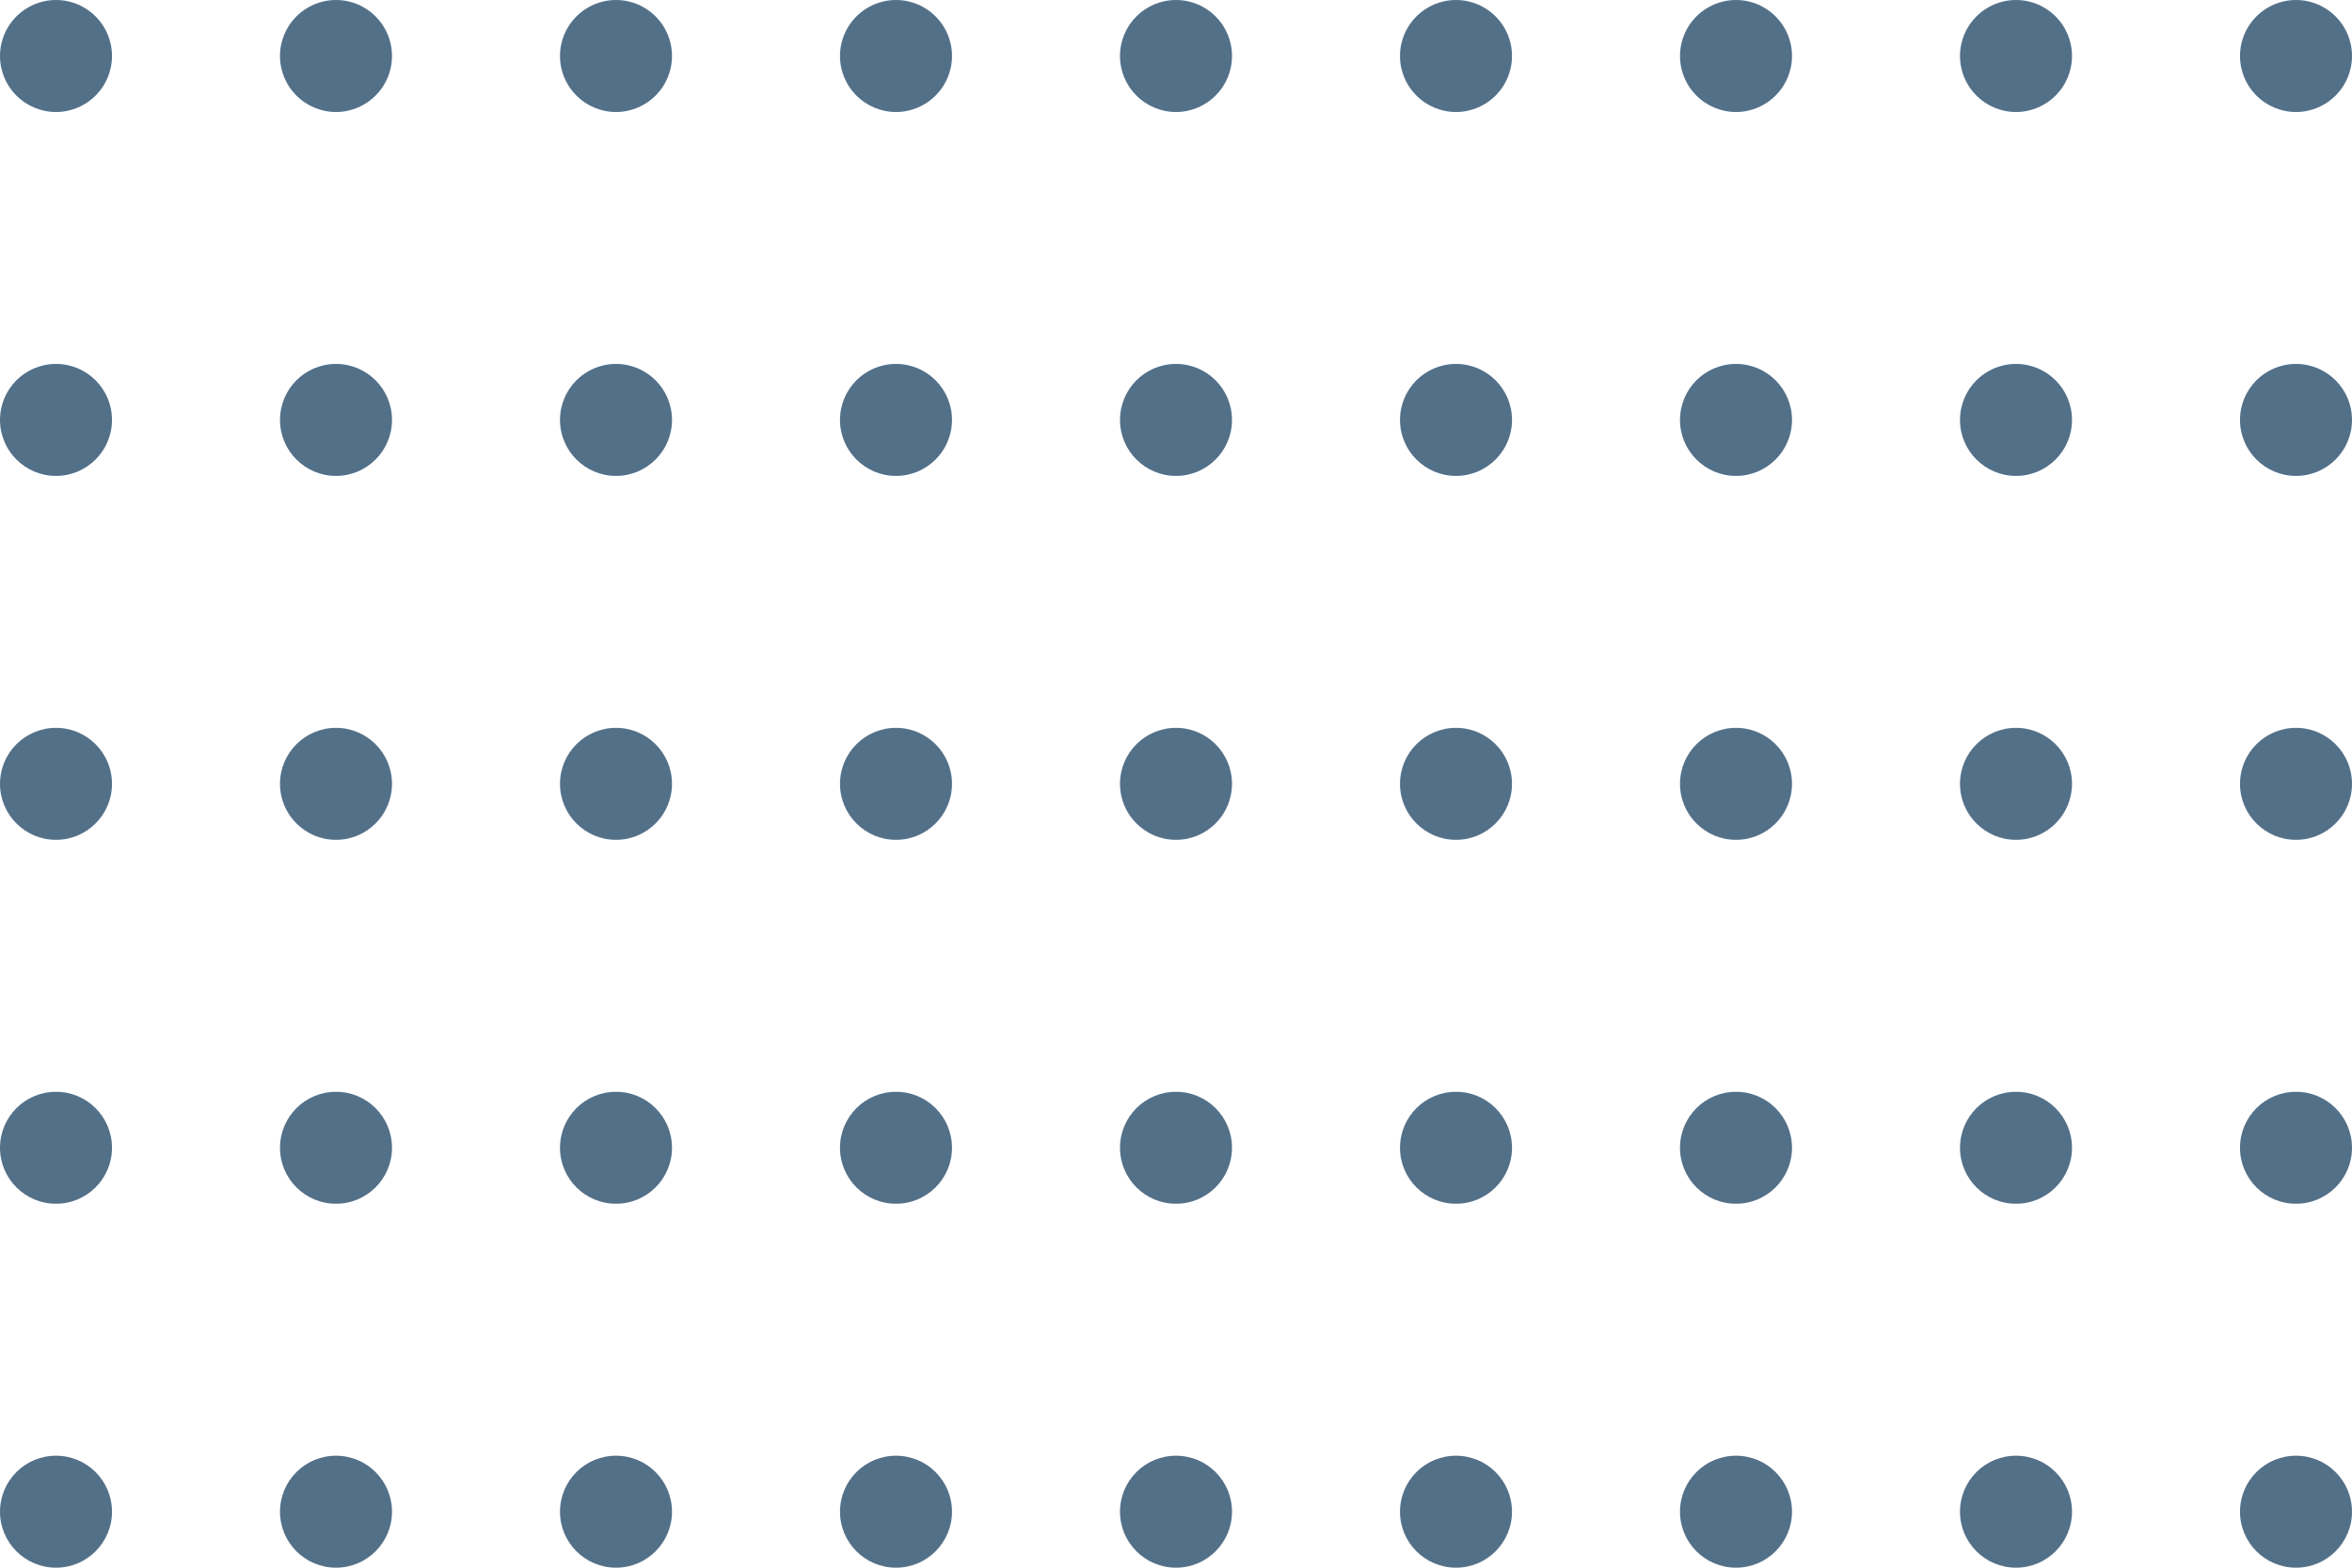 <svg width="168" height="112" viewBox="0 0 168 112" fill="none" xmlns="http://www.w3.org/2000/svg">
<circle cx="4" cy="4" r="4" fill="#537089"/>
<circle cx="4" cy="30" r="4" fill="#537089"/>
<circle cx="4" cy="56" r="4" fill="#537089"/>
<circle cx="4" cy="82" r="4" fill="#537089"/>
<circle cx="4" cy="108" r="4" fill="#537089"/>
<circle cx="24" cy="4" r="4" fill="#537089"/>
<circle cx="24" cy="30" r="4" fill="#537089"/>
<circle cx="24" cy="56" r="4" fill="#537089"/>
<circle cx="24" cy="82" r="4" fill="#537089"/>
<circle cx="24" cy="108" r="4" fill="#537089"/>
<circle cx="44" cy="4" r="4" fill="#537089"/>
<circle cx="44" cy="30" r="4" fill="#537089"/>
<circle cx="44" cy="56" r="4" fill="#537089"/>
<circle cx="44" cy="82" r="4" fill="#537089"/>
<circle cx="44" cy="108" r="4" fill="#537089"/>
<circle cx="64" cy="4" r="4" fill="#537089"/>
<circle cx="124" cy="4" r="4" fill="#537089"/>
<circle cx="84" cy="4" r="4" fill="#537089"/>
<circle cx="144" cy="4" r="4" fill="#537089"/>
<circle cx="104" cy="4" r="4" fill="#537089"/>
<circle cx="164" cy="4" r="4" fill="#537089"/>
<circle cx="64" cy="30" r="4" fill="#537089"/>
<circle cx="124" cy="30" r="4" fill="#537089"/>
<circle cx="84" cy="30" r="4" fill="#537089"/>
<circle cx="144" cy="30" r="4" fill="#537089"/>
<circle cx="104" cy="30" r="4" fill="#537089"/>
<circle cx="164" cy="30" r="4" fill="#537089"/>
<circle cx="64" cy="56" r="4" fill="#537089"/>
<circle cx="124" cy="56" r="4" fill="#537089"/>
<circle cx="84" cy="56" r="4" fill="#537089"/>
<circle cx="144" cy="56" r="4" fill="#537089"/>
<circle cx="104" cy="56" r="4" fill="#537089"/>
<circle cx="164" cy="56" r="4" fill="#537089"/>
<circle cx="64" cy="82" r="4" fill="#537089"/>
<circle cx="124" cy="82" r="4" fill="#537089"/>
<circle cx="64" cy="108" r="4" fill="#537089"/>
<circle cx="124" cy="108" r="4" fill="#537089"/>
<circle cx="84" cy="82" r="4" fill="#537089"/>
<circle cx="144" cy="82" r="4" fill="#537089"/>
<circle cx="104" cy="82" r="4" fill="#537089"/>
<circle cx="164" cy="82" r="4" fill="#537089"/>
<circle cx="84" cy="108" r="4" fill="#537089"/>
<circle cx="144" cy="108" r="4" fill="#537089"/>
<circle cx="104" cy="108" r="4" fill="#537089"/>
<circle cx="164" cy="108" r="4" fill="#537089"/>
</svg>
